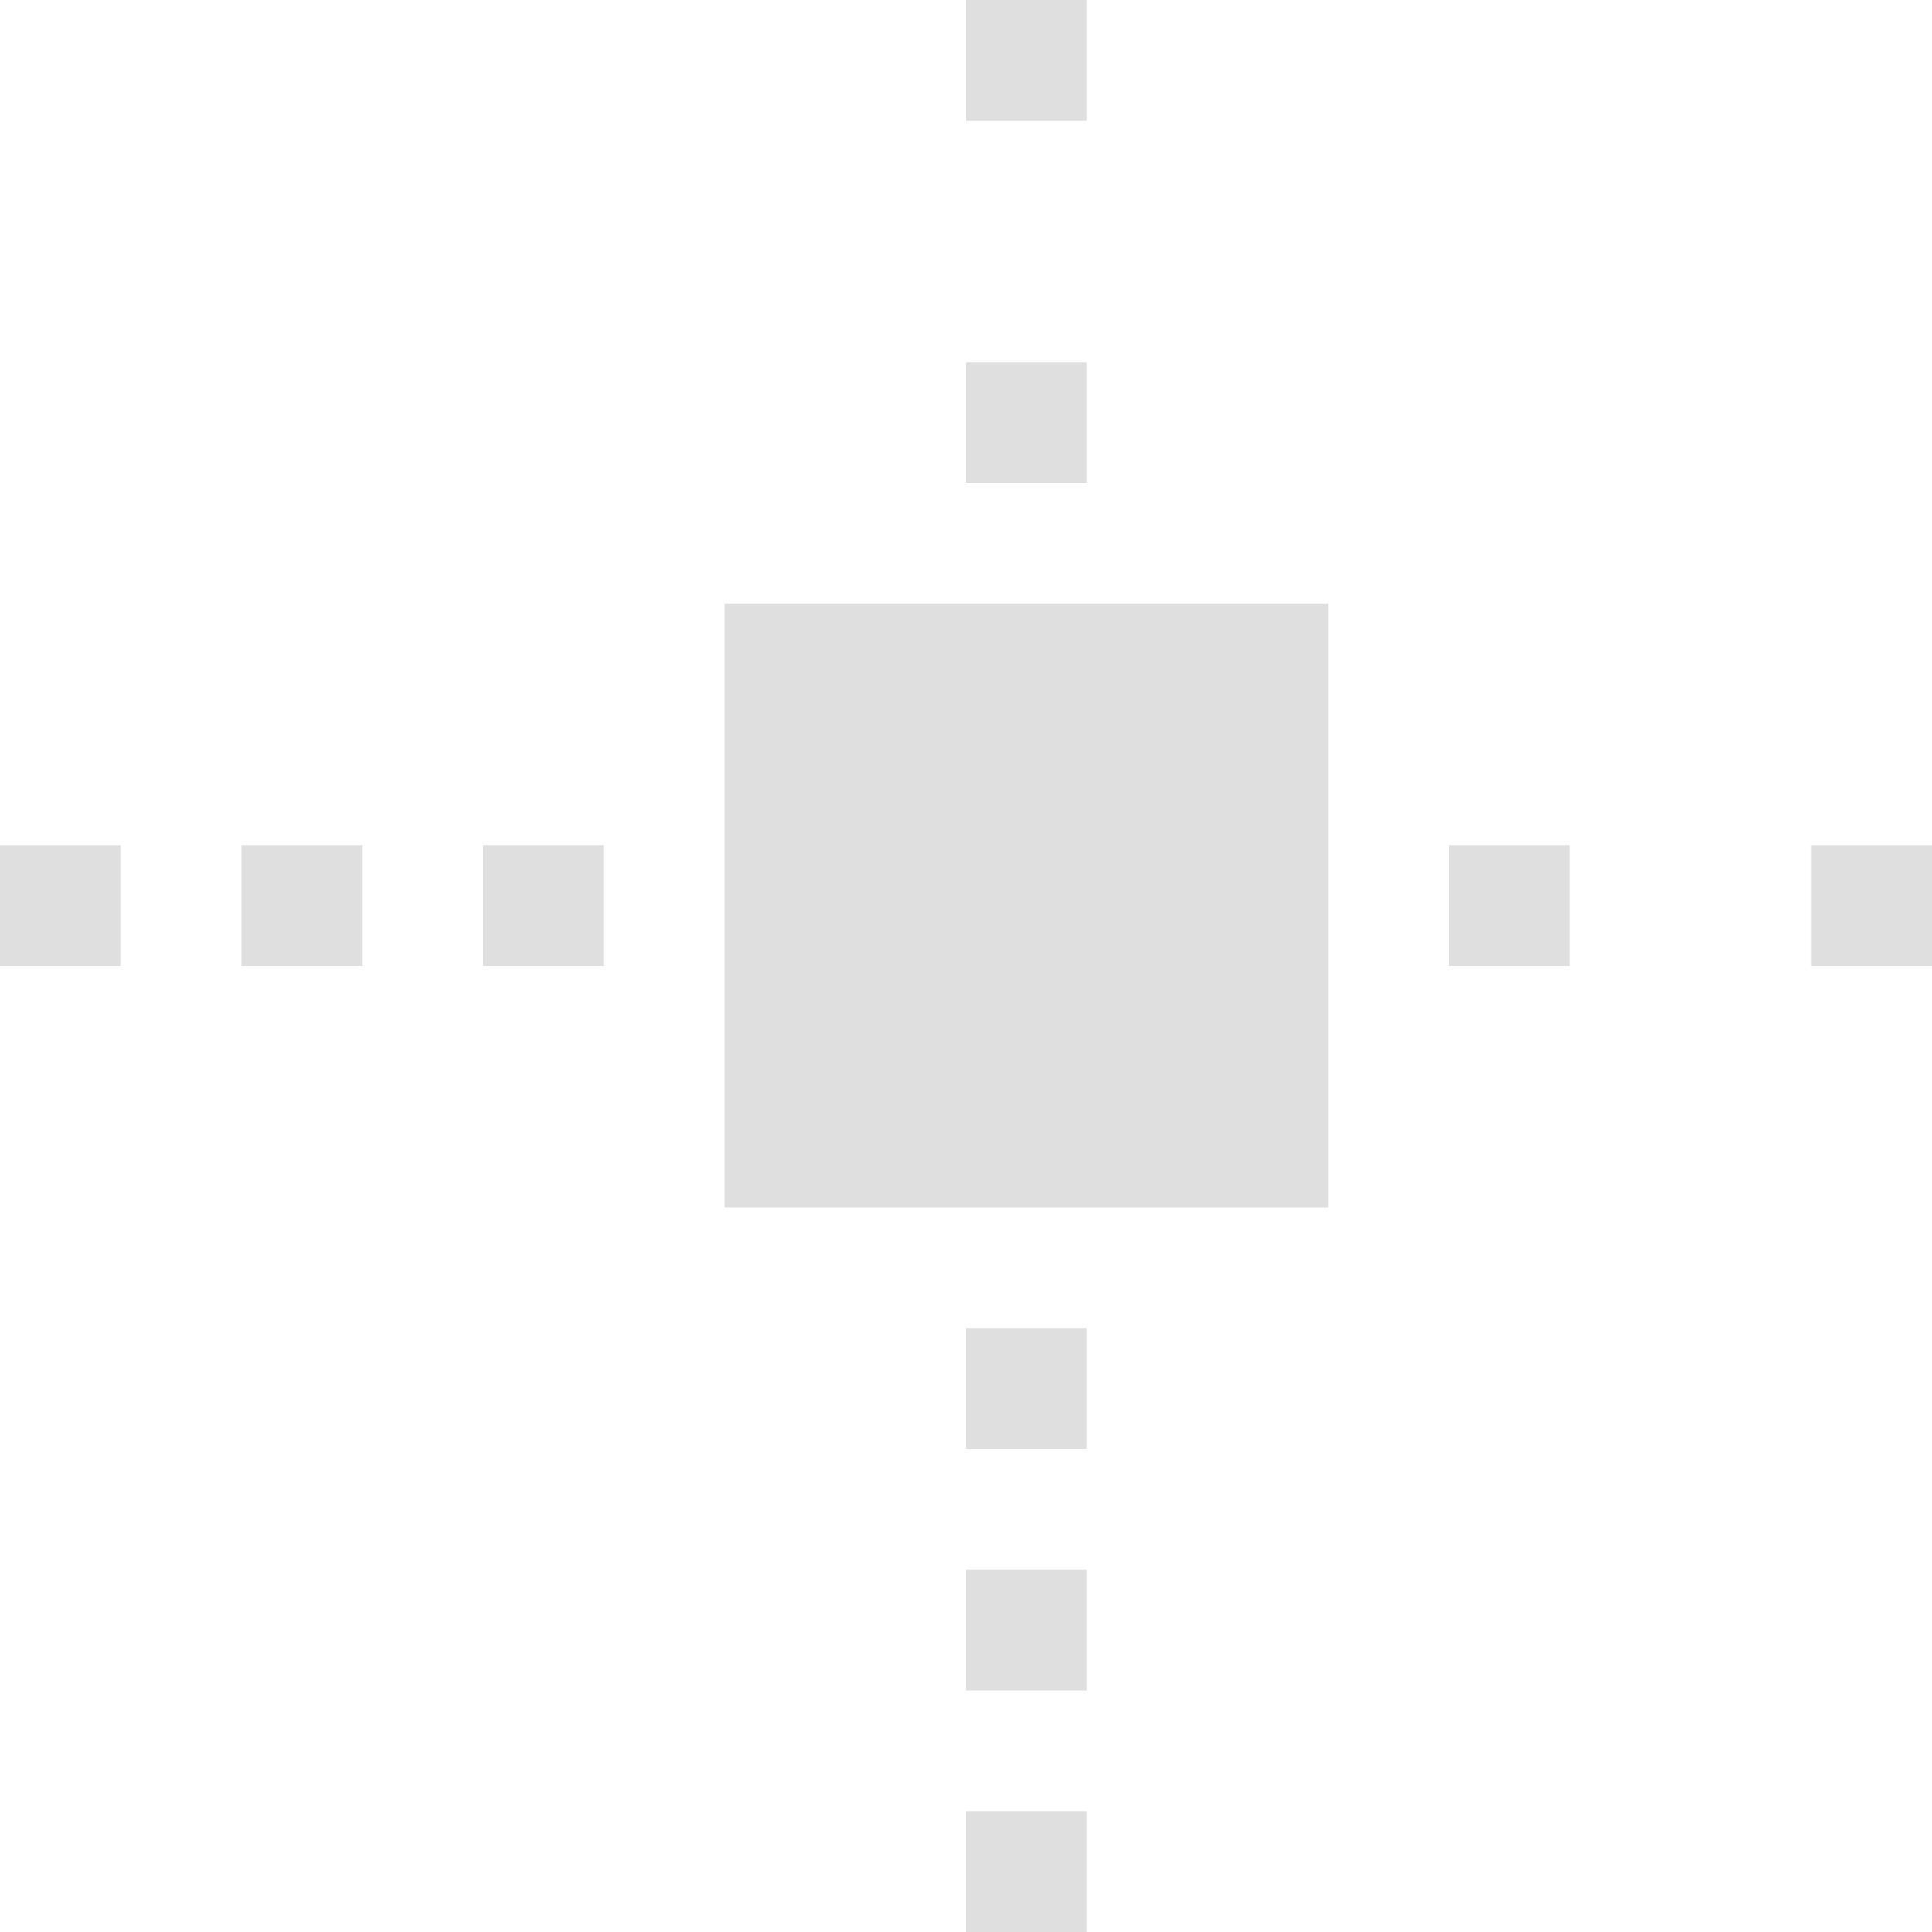 <?xml version="1.0" encoding="UTF-8" standalone="no"?>
<svg
   xmlns:dc="http://purl.org/dc/elements/1.1/"
   xmlns:cc="http://creativecommons.org/ns#"
   xmlns:rdf="http://www.w3.org/1999/02/22-rdf-syntax-ns#"
   xmlns:svg="http://www.w3.org/2000/svg"
   xmlns="http://www.w3.org/2000/svg"
   xmlns:sodipodi="http://sodipodi.sourceforge.net/DTD/sodipodi-0.dtd"
   xmlns:inkscape="http://www.inkscape.org/namespaces/inkscape"
   viewBox="0 0 16 16"
   version="1.1"
   id="svg7"
   sodipodi:docname="snap-orthogonalX.svg"
   width="16"
   height="16"
   inkscape:version="0.92.3 (2405546, 2018-03-11)">
  <sodipodi:namedview
     pagecolor="#ffffff"
     bordercolor="#dfdfdf"
     borderopacity="1"
     objecttolerance="10"
     gridtolerance="10"
     guidetolerance="10"
     inkscape:pageopacity="0"
     inkscape:pageshadow="2"
     inkscape:window-width="640"
     inkscape:window-height="480"
     id="namedview9"
     showgrid="true"
     inkscape:zoom="12.166667"
     inkscape:cx="1.2328767"
     inkscape:cy="11.342466"
     inkscape:current-layer="svg7">
    <inkscape:grid
       type="xygrid"
       id="grid13" />
  </sodipodi:namedview>
  <defs
     id="defs3">
    <style
       id="current-color-scheme"
       type="text/css">
   .ColorScheme-Text { color:#dfdfdf; }
  </style>
  </defs>
  <path
     style="color:#dfdfdf;fill:currentColor"
     class="ColorScheme-Text"
     d="M 8,0 V 1 H 9 V 0 Z M 8,3 V 4 H 9 V 3 Z M 6,5 v 5 h 5 V 5 Z M 0,7 V 8 H 1 V 7 Z M 2,7 V 8 H 3 V 7 Z M 4,7 V 8 H 5 V 7 Z m 8,0 v 1 h 1 V 7 Z m 3,0 v 1 h 1 V 7 Z m -7,4 v 1 h 1 v -1 z m 0,2 v 1 h 1 v -1 z m 0,2 v 1 h 1 v -1 z"
     id="path5"
     inkscape:connector-curvature="0" />
</svg>
